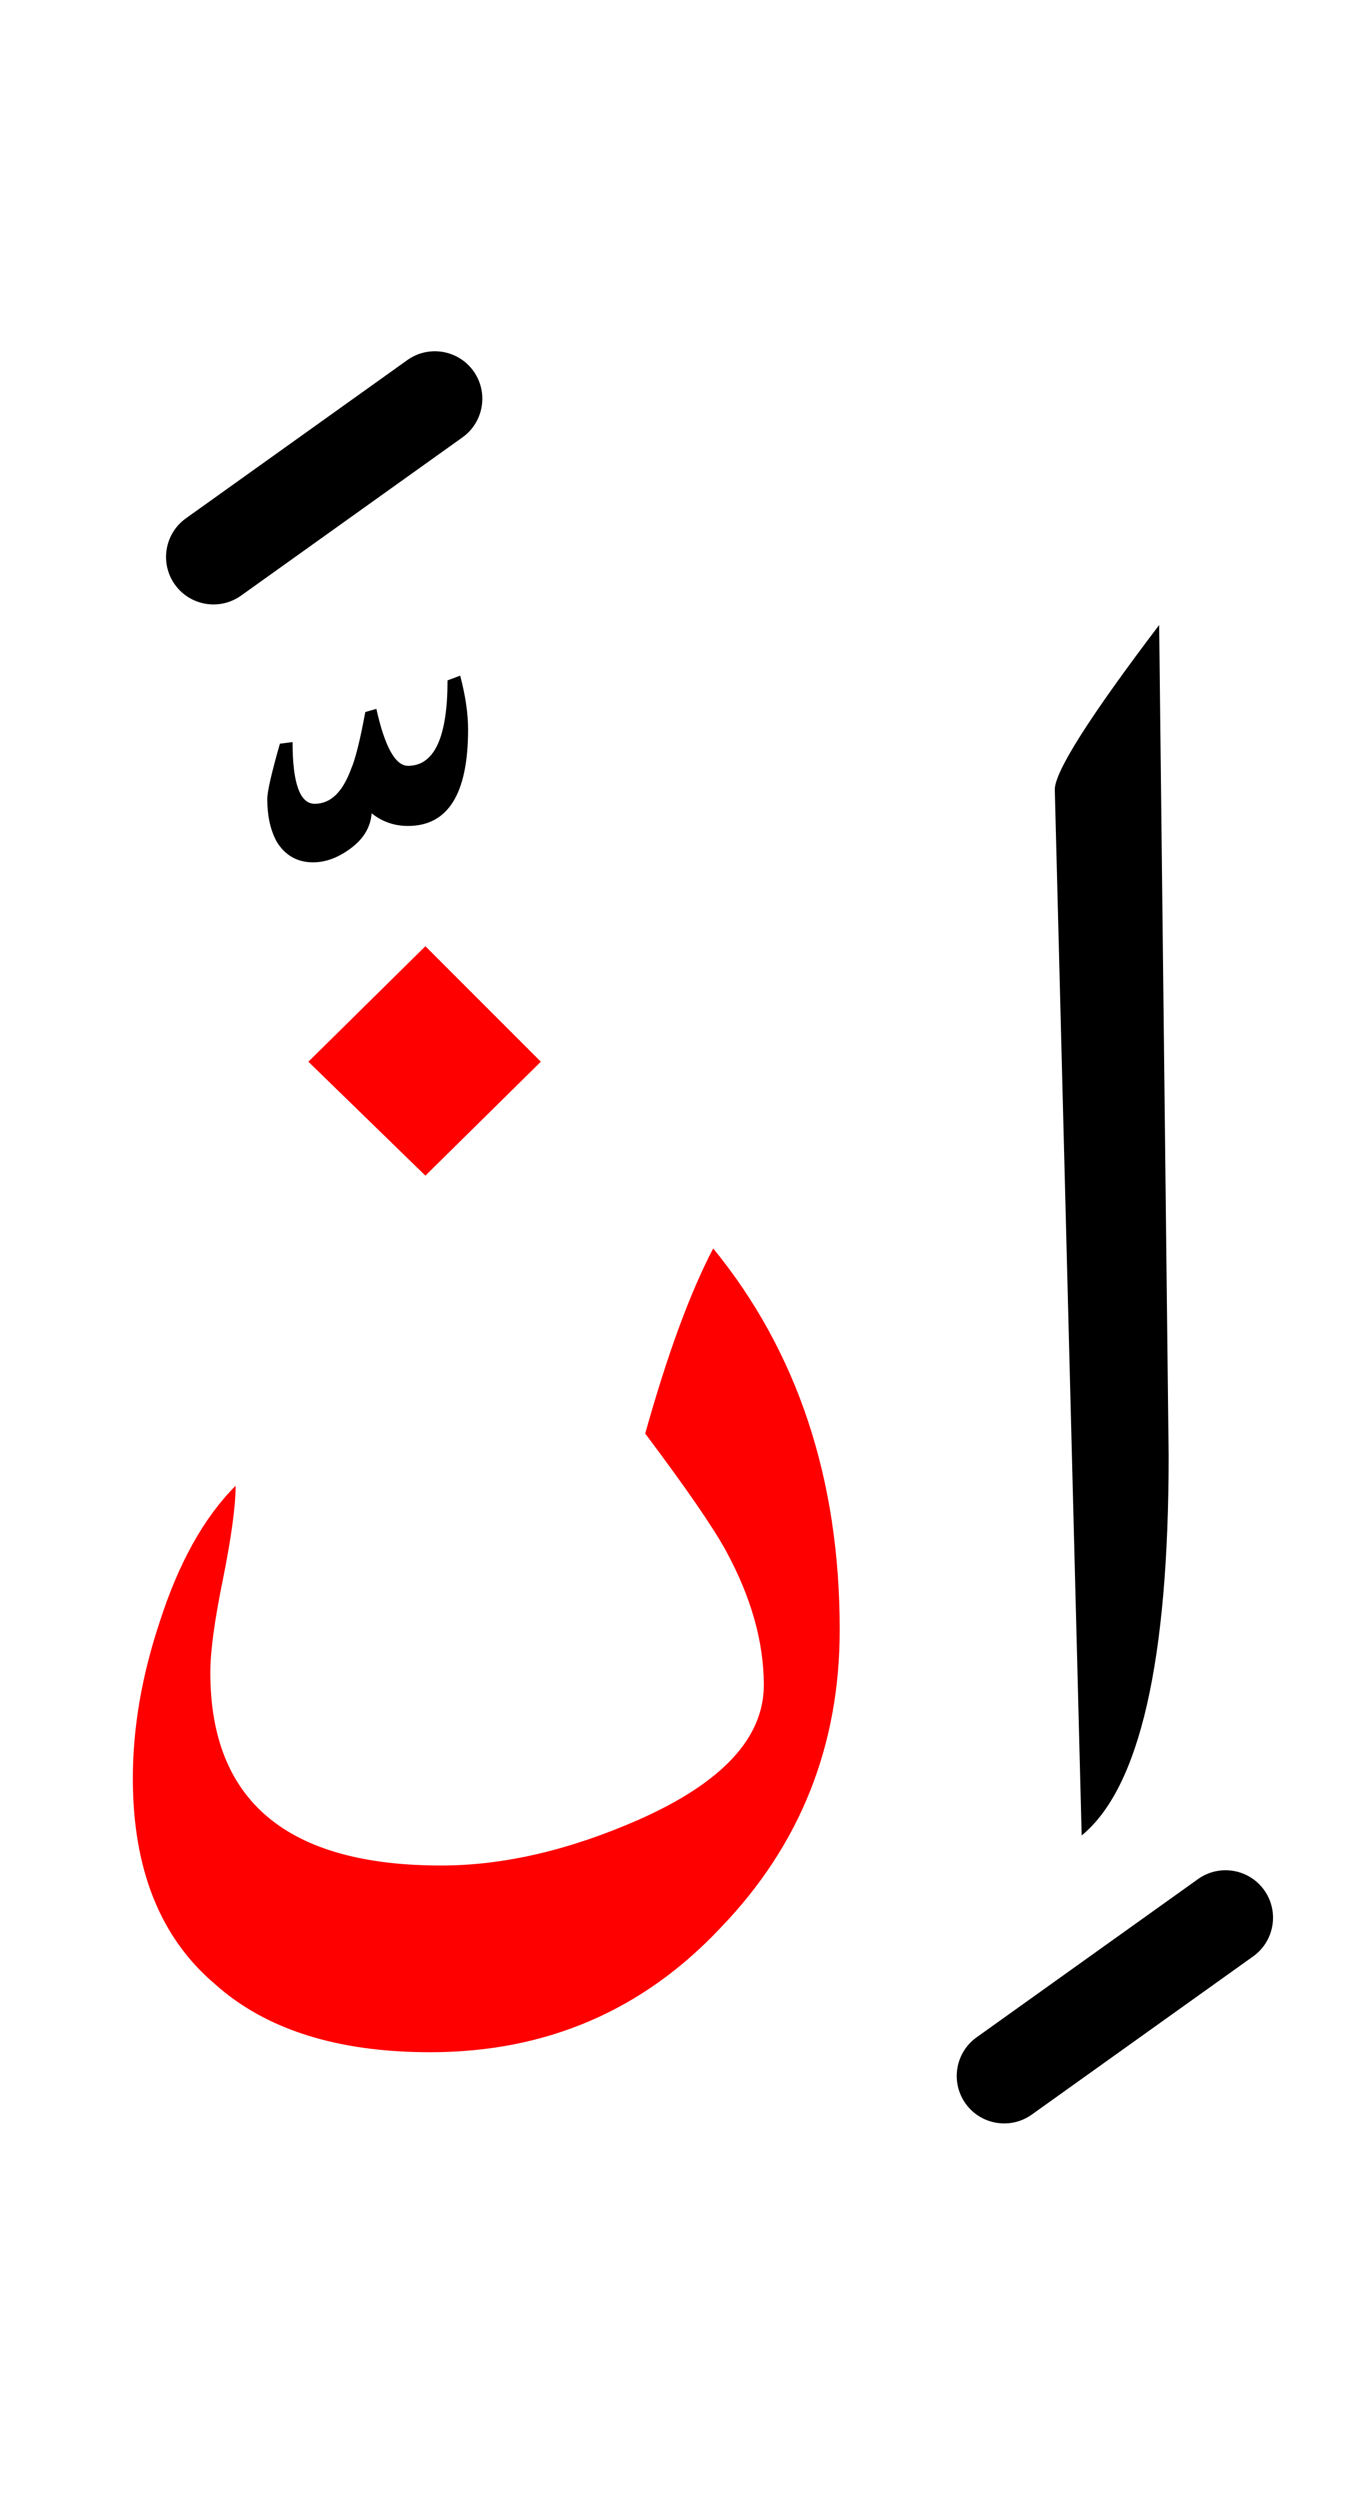 <?xml version="1.0" encoding="UTF-8" standalone="no"?><!DOCTYPE svg PUBLIC "-//W3C//DTD SVG 1.1//EN" "http://www.w3.org/Graphics/SVG/1.1/DTD/svg11.dtd"><svg width="100%" height="100%" viewBox="0 0 43 79" version="1.1" xmlns="http://www.w3.org/2000/svg" xmlns:xlink="http://www.w3.org/1999/xlink" xml:space="preserve" xmlns:serif="http://www.serif.com/" style="fill-rule:evenodd;clip-rule:evenodd;stroke-linejoin:round;stroke-miterlimit:2;"><path d="M34.2,58c1.833,-1.5 2.75,-5.5 2.75,-12l-0.3,-26.25c-2.2,2.9 -3.3,4.633 -3.3,5.2l0.85,33.05Z"/><path d="M14.55,21.35l-0.4,0.15c0,1.8 -0.417,2.7 -1.25,2.7c-0.4,-0 -0.733,-0.6 -1,-1.8l-0.35,0.1c-0.167,0.9 -0.317,1.5 -0.45,1.8c-0.267,0.733 -0.65,1.1 -1.15,1.1c-0.467,-0 -0.7,-0.65 -0.7,-1.95l-0.4,0.05c-0.267,0.933 -0.4,1.517 -0.4,1.75c0,0.533 0.1,0.983 0.3,1.35c0.267,0.433 0.65,0.65 1.15,0.65c0.4,-0 0.8,-0.15 1.2,-0.45c0.4,-0.3 0.617,-0.667 0.65,-1.1c0.333,0.267 0.717,0.4 1.15,0.4c1.267,0 1.9,-1.017 1.9,-3.05c-0,-0.5 -0.083,-1.067 -0.25,-1.7Z"/><path d="M6.65,52.85c0,-0.667 0.133,-1.65 0.4,-2.95c0.267,-1.333 0.4,-2.317 0.4,-2.95c-1,1 -1.8,2.433 -2.4,4.3c-0.567,1.7 -0.85,3.35 -0.85,4.95c0,2.867 0.867,5.033 2.6,6.5c1.6,1.433 3.867,2.15 6.8,2.15c3.667,0 6.733,-1.317 9.2,-3.95c2.5,-2.6 3.75,-5.733 3.75,-9.4c-0,-4.767 -1.333,-8.783 -4,-12.05c-0.733,1.4 -1.45,3.35 -2.15,5.85c1.3,1.733 2.15,2.967 2.55,3.7c0.8,1.467 1.2,2.883 1.2,4.25c0,1.667 -1.317,3.083 -3.95,4.25c-2.2,0.967 -4.283,1.45 -6.25,1.45c-4.867,-0 -7.3,-2.033 -7.3,-6.1Z" style="fill:#f00;"/><path d="M9.75,33.55l3.7,3.6l3.65,-3.6l-3.65,-3.65l-3.7,3.65Z" style="fill:#f00;"/><path d="M37.878,59.379l-7,5c-0.674,0.482 -0.83,1.419 -0.349,2.093c0.482,0.674 1.419,0.83 2.093,0.349l7,-5c0.674,-0.482 0.83,-1.419 0.349,-2.093c-0.482,-0.674 -1.419,-0.83 -2.093,-0.349Z"/><path d="M12.878,11.379l-7,5c-0.674,0.482 -0.83,1.419 -0.349,2.093c0.482,0.674 1.419,0.83 2.093,0.349l7,-5c0.674,-0.482 0.83,-1.419 0.349,-2.093c-0.482,-0.674 -1.419,-0.83 -2.093,-0.349Z"/></svg>